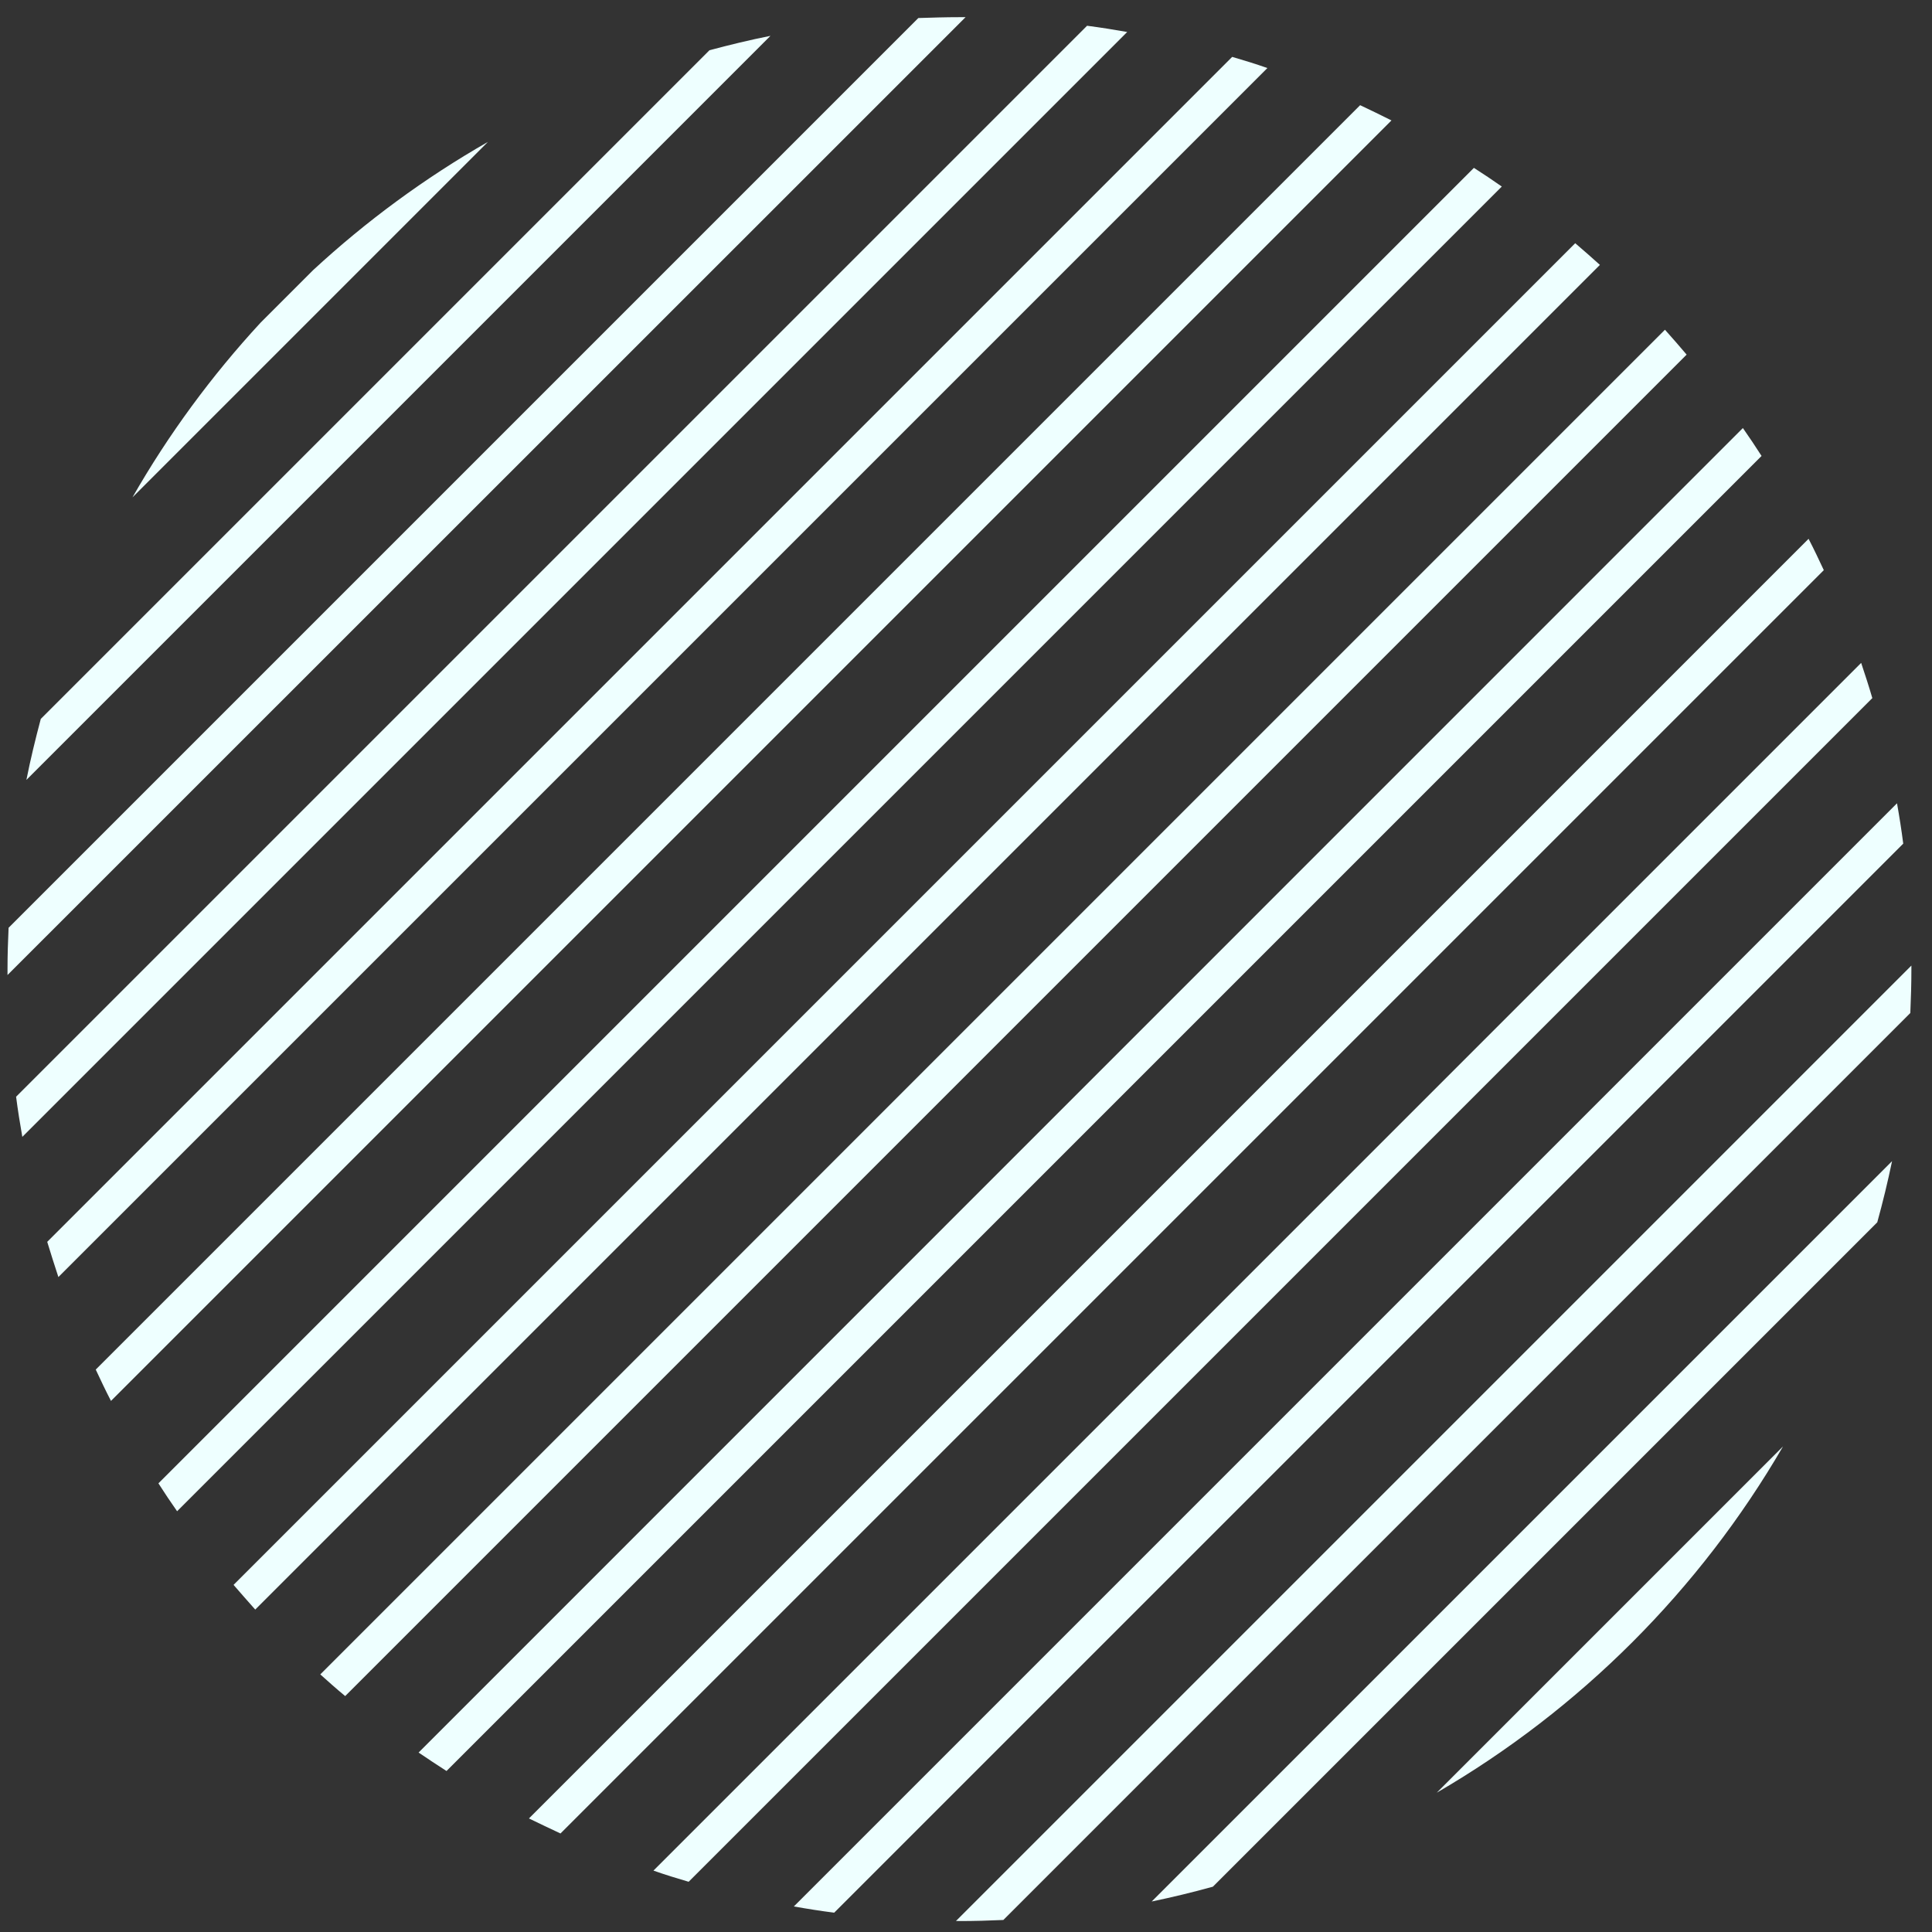 <svg width="90" height="90" viewBox="0 0 90 90" fill="none" xmlns="http://www.w3.org/2000/svg">
<rect x="0" y="0" width="90" height="90" fill="#333333" stroke="none"/>
<path d="M6.17 23.17L22.73 6.61C19.79 8.29 17.06 10.3 14.59 12.58L12.14 15.03C9.86 17.5 7.85 20.23 6.17 23.17Z" fill="#EEFFFF"/>
<path d="M1.23 36.33L35.89 1.67C34.93 1.86 33.99 2.09 33.05 2.34L1.9 33.49C1.65 34.43 1.42 35.37 1.23 36.33Z" fill="#EEFFFF"/>
<path d="M0.35 45.14C0.35 45.23 0.35 45.33 0.35 45.42L44.98 0.8C44.89 0.8 44.79 0.8 44.7 0.8C44.05 0.8 43.41 0.82 42.78 0.84L0.4 43.22C0.37 43.86 0.35 44.5 0.35 45.14Z" fill="#EEFFFF"/>
<path d="M1.04 52.96L52.51 1.49C51.89 1.38 51.26 1.28 50.64 1.2L0.75 51.09C0.83 51.71 0.93 52.34 1.04 52.96Z" fill="#EEFFFF"/>
<path d="M2.72 59.49L59.04 3.17C58.5 2.98 57.95 2.81 57.4 2.65L2.2 57.85C2.37 58.4 2.54 58.95 2.72 59.49Z" fill="#EEFFFF"/>
<path d="M5.17 65.26L64.82 5.61C64.34 5.37 63.85 5.13 63.36 4.9L4.46 63.8C4.69 64.29 4.92 64.78 5.17 65.26Z" fill="#EEFFFF"/>
<path d="M8.25 70.4L69.96 8.69C69.53 8.39 69.1 8.1 68.66 7.82L7.38 69.1C7.66 69.54 7.95 69.97 8.25 70.4Z" fill="#EEFFFF"/>
<path d="M11.89 74.98L74.53 12.34C74.15 12 73.77 11.66 73.38 11.33L10.88 73.83C11.21 74.21 11.55 74.6 11.89 74.98Z" fill="#EEFFFF"/>
<path d="M16.08 79.01L78.57 16.52C78.24 16.13 77.9 15.74 77.56 15.36L14.92 78C15.3 78.34 15.68 78.68 16.08 79.01Z" fill="#EEFFFF"/>
<path d="M20.8 82.5L82.06 21.24C81.78 20.8 81.49 20.37 81.19 19.94L19.5 81.64C19.93 81.93 20.36 82.22 20.8 82.5Z" fill="#EEFFFF"/>
<path d="M26.11 85.41L84.96 26.56C84.73 26.07 84.5 25.58 84.25 25.1L24.64 84.71C25.13 84.95 25.62 85.18 26.11 85.41Z" fill="#EEFFFF"/>
<path d="M32.08 87.66L87.22 32.52C87.06 31.97 86.88 31.42 86.7 30.88L30.44 87.14C30.98 87.33 31.53 87.5 32.08 87.66Z" fill="#EEFFFF"/>
<path d="M38.86 89.1L88.66 39.3C88.58 38.67 88.48 38.04 88.37 37.42L36.98 88.81C37.6 88.92 38.23 89.02 38.86 89.1Z" fill="#EEFFFF"/>
<path d="M44.7 89.49C45.39 89.49 46.07 89.47 46.74 89.44L88.99 47.19C89.02 46.51 89.04 45.83 89.04 45.15C89.04 45.09 89.04 45.04 89.04 44.98L44.53 89.49C44.58 89.48 44.64 89.49 44.7 89.49Z" fill="#EEFFFF"/>
<path d="M56.5 87.89L87.45 56.94C87.71 56 87.94 55.05 88.14 54.09L53.65 88.58C54.61 88.38 55.56 88.15 56.5 87.89Z" fill="#EEFFFF"/>
<path d="M83.06 67.38L66.93 83.51C73.61 79.63 79.18 74.06 83.06 67.38Z" fill="#EEFFFF"/>
</svg>
